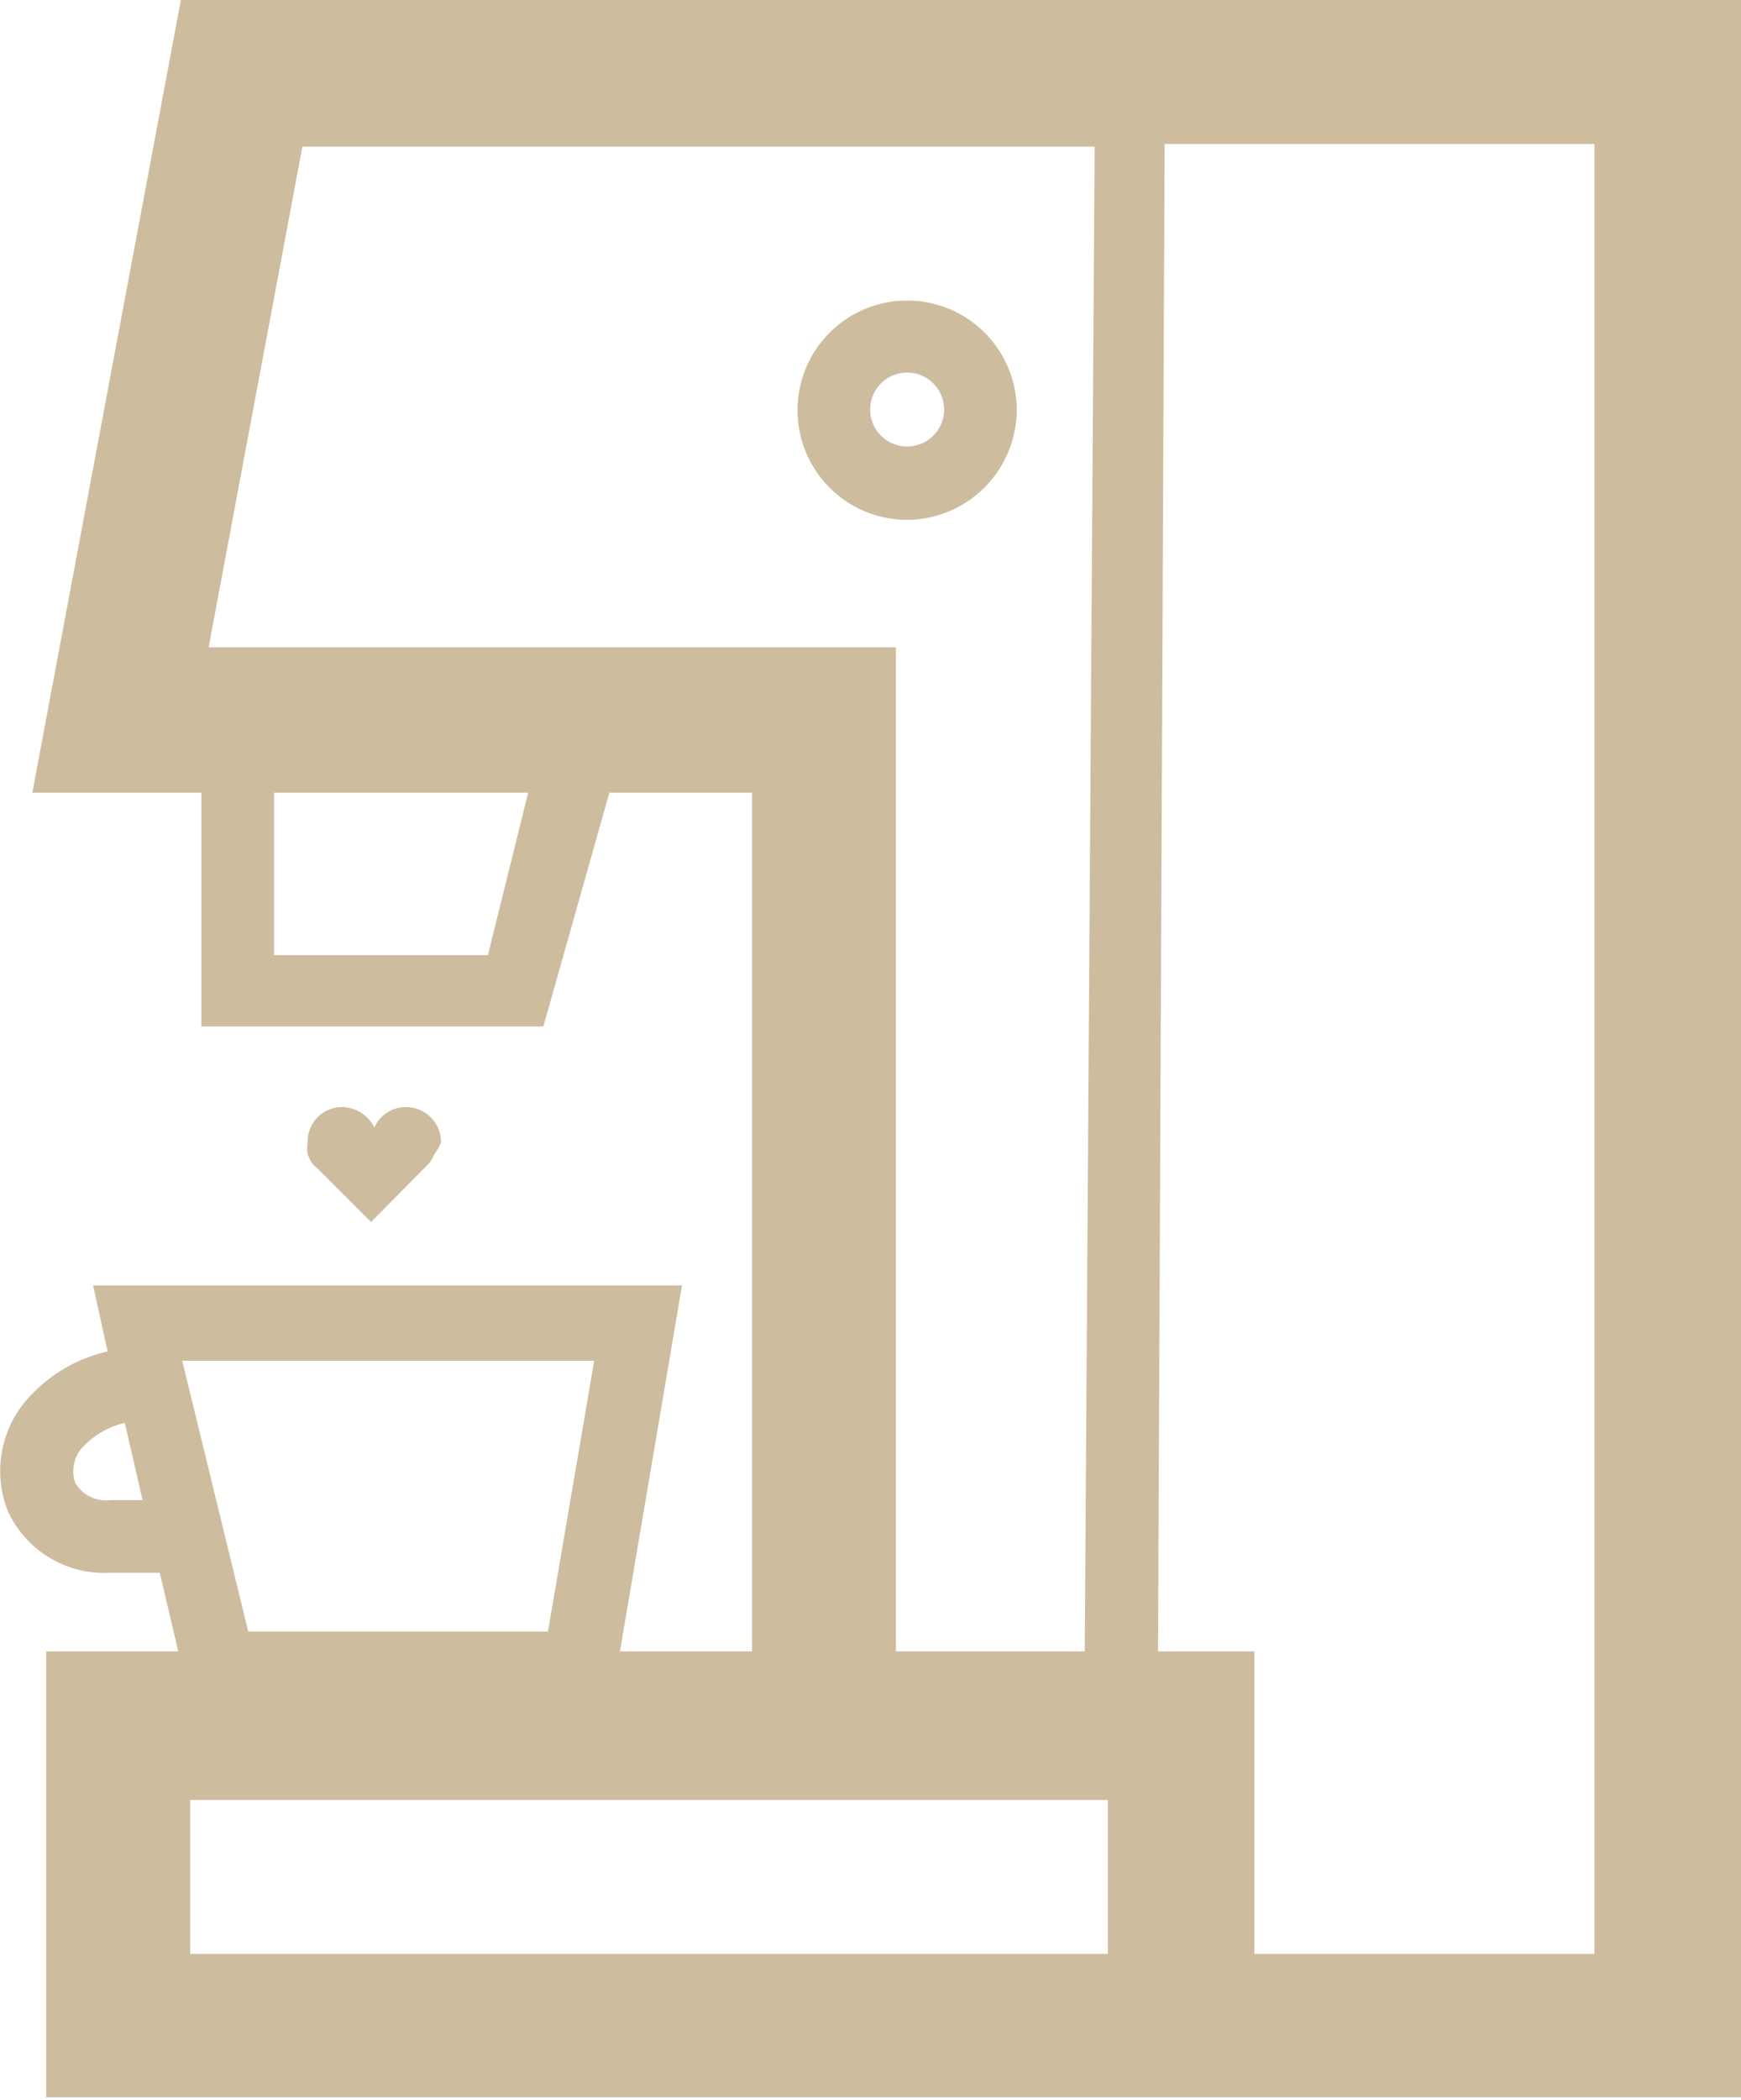 <svg xmlns="http://www.w3.org/2000/svg" viewBox="0 0 26.37 31.79"><title>step-icon-machine</title><g id="Lag_2" data-name="Lag 2"><g id="Layer_1" data-name="Layer 1"><path d="M2.74,0,.49,12H3.05v3.54H8.23l1-3.54h2.16V25h-2l.94-5.54H1.41l.22,1a2.28,2.28,0,0,0-1.14.64,1.65,1.65,0,0,0-.37,1.78,1.61,1.61,0,0,0,1.55.93h.75L2.7,25h-2v6.75h25.7V0ZM9,20.6l-.7,4.1H3.76l-1-4.1ZM1.67,22.71a.54.54,0,0,1-.53-.26.54.54,0,0,1,.15-.58,1.28,1.28,0,0,1,.6-.33l.27,1.17Zm5.72-8.25H4.15V12H8ZM3.16,9.8,4.58,2.22h12L16.43,25H13.57V9.8ZM16.78,29.58H2.88V27.25h13.9Zm7.37,0H19V25H17.54l.1-22.82h6.51Z" style="fill:#cdbc9e"/><path d="M15.4,6.2a1.66,1.66,0,1,0-1.66,1.67A1.67,1.67,0,0,0,15.4,6.2Zm-2.22,0a.56.56,0,1,1,.56.56A.56.56,0,0,1,13.18,6.2Z" style="fill:#cdbc9e"/><path d="M6.68,17.29a.53.53,0,0,0-.53-.53.52.52,0,0,0-.48.31.55.55,0,0,0-.49-.31.52.52,0,0,0-.52.53.57.57,0,0,0,0,.18.56.56,0,0,0,.09.17l.06.05.81.81h0l.83-.84h0a.5.5,0,0,0,.13-.19A.57.57,0,0,0,6.68,17.29Z" style="fill:#cdbc9e"/></g></g></svg>